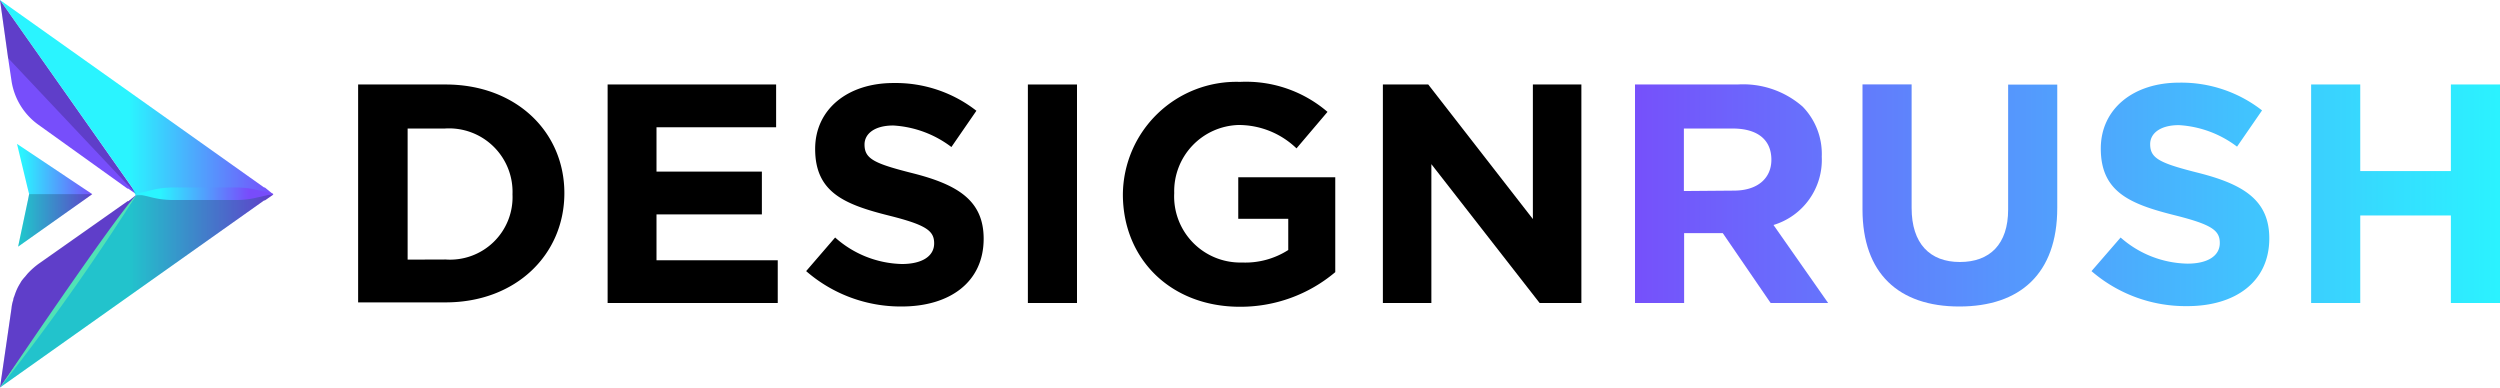 <svg id="logo-home-update-black" xmlns="http://www.w3.org/2000/svg" xmlns:xlink="http://www.w3.org/1999/xlink" width="232.258" height="36" viewBox="0 0 232.258 36">
  <defs>
    <linearGradient id="linear-gradient" x1="1.003" y1="0.5" x2="0.474" y2="0.5" gradientUnits="objectBoundingBox">
      <stop offset="0" stop-color="#784cfb"/>
      <stop offset="1" stop-color="#2af4ff"/>
    </linearGradient>
    <linearGradient id="linear-gradient-2" x1="1.032" x2="0.065" xlink:href="#linear-gradient"/>
    <linearGradient id="linear-gradient-3" x1="0.821" x2="0.169" xlink:href="#linear-gradient"/>
    <linearGradient id="linear-gradient-4" x1="-0.117" x2="4.522" xlink:href="#linear-gradient"/>
    <linearGradient id="linear-gradient-5" x1="-1.284" x2="3.316" xlink:href="#linear-gradient"/>
    <linearGradient id="linear-gradient-6" x1="-2.695" y1="0.497" x2="2.345" y2="0.497" xlink:href="#linear-gradient"/>
    <linearGradient id="linear-gradient-7" x1="-3.699" x2="1.044" xlink:href="#linear-gradient"/>
  </defs>
  <path id="Path_34269" data-name="Path 34269" d="M12.693,15.56a.534.534,0,0,0,0,.081l-.383.43h0L3.054,29.147a.906.906,0,0,1-.093.128l-.139.2-.081.128-.128.186L0,33.49l1.068-7.351a3.484,3.484,0,0,1,.163-.778.987.987,0,0,1,.1-.348,6.073,6.073,0,0,1,.267-.7,4.645,4.645,0,0,1,.29-.523,1.637,1.637,0,0,1,.232-.348,2.5,2.5,0,0,1,.2-.232c.116-.139.221-.279.337-.395a7.141,7.141,0,0,1,.952-.825l8.245-5.806h.07Z" transform="translate(0 2.51)" fill="#774efb"/>
  <path id="Path_34270" data-name="Path 34270" d="M12.693,18.07l-.778-.546h-.07L3.6,11.613A6.143,6.143,0,0,1,1.068,7.5L.755,5.4h0L0,0,12.275,17.419Z" fill="#774efb"/>
  <path id="Path_34271" data-name="Path 34271" d="M25.4,18.07l-.79.546h-.07L0,36l2.613-3.681.441-.662,9.221-12.995h0l.325-.441a.534.534,0,0,1,0-.081h0l-.325-.72L0,0,24.538,17.419h.07Z" fill="url(#linear-gradient)"/>
  <path id="Path_34272" data-name="Path 34272" d="M8.351,16.178l-.825.592-.07.046L1.465,21.056l.894-4.239.012-.046.116-.592-.128-.511-.012-.046L1.36,11.51l6.155,4.111.07.046Z" transform="translate(0.219 1.856)" fill="url(#linear-gradient-2)"/>
  <path id="Path_34273" data-name="Path 34273" d="M12.7,18.07,0,0,.755,5.4Z" opacity="0.2"/>
  <path id="Path_34274" data-name="Path 34274" d="M25.4,15.56l-.79.546h-.07L0,33.49l1.068-7.351a3.484,3.484,0,0,1,.163-.778.987.987,0,0,1,.1-.348,6.073,6.073,0,0,1,.267-.7,4.645,4.645,0,0,1,.29-.523,1.637,1.637,0,0,1,.232-.348,2.5,2.5,0,0,1,.2-.232c.116-.139.221-.279.337-.395a6.968,6.968,0,0,1,.941-.836l8.257-5.806h.07l.778-.546Z" transform="translate(0 2.51)" opacity="0.2"/>
  <path id="Path_34275" data-name="Path 34275" d="M0,33.49S10.452,17.964,12.693,15.56A210.192,210.192,0,0,1,0,33.49Z" transform="translate(0 2.51)" fill="#50e2b6"/>
  <path id="Path_34276" data-name="Path 34276" d="M8.336,15.53l-.825.592-.07.046L1.45,20.407l.894-4.239.012-.046.116-.592Z" transform="translate(0.234 2.505)" opacity="0.2"/>
  <path id="Path_34277" data-name="Path 34277" d="M23.635,15.581l-1.556.36a8.129,8.129,0,0,1-1.87.221H14.3a8.126,8.126,0,0,1-1.926-.232l-1.441-.349,1.44-.348A8.129,8.129,0,0,1,14.3,15h5.911a8.13,8.13,0,0,1,1.87.221Z" transform="translate(1.763 2.419)" fill="url(#linear-gradient-3)"/>
  <path id="Path_34278" data-name="Path 34278" d="M28.65,6.76h8.129c6.526,0,11.032,4.378,11.032,10.092h0c0,5.714-4.506,10.15-11.032,10.15H28.65Zm8.129,16.258a5.806,5.806,0,0,0,6.213-6.05h0a5.9,5.9,0,0,0-6.259-6.12H33.249V23.03Z" transform="translate(4.621 1.09)"/>
  <path id="Path_34279" data-name="Path 34279" d="M48.61,6.76H64.264v3.972H53.151v4.123h9.79v3.972h-9.79v4.262H64.415v3.972H48.61Z" transform="translate(7.84 1.09)"/>
  <path id="Path_34280" data-name="Path 34280" d="M64.49,24.118l2.694-3.124a9.639,9.639,0,0,0,6.2,2.462c1.87,0,3-.72,3-1.916h0c0-1.161-.708-1.707-4.181-2.578-4.181-1.045-6.875-2.172-6.875-6.2h0c0-3.681,3.019-6.12,7.27-6.12a12.182,12.182,0,0,1,7.711,2.578l-2.323,3.368a9.871,9.871,0,0,0-5.4-2c-1.754,0-2.671.778-2.671,1.765h0c0,1.335.894,1.765,4.483,2.671,4.215,1.068,6.585,2.555,6.585,6.085h0c0,4.03-3.147,6.294-7.618,6.294a13.378,13.378,0,0,1-8.872-3.286Z" transform="translate(10.402 1.071)"/>
  <path id="Path_34281" data-name="Path 34281" d="M82.23,6.76h4.564v20.3H82.23Z" transform="translate(13.263 1.09)"/>
  <path id="Path_34282" data-name="Path 34282" d="M89.83,17h0A10.545,10.545,0,0,1,100.711,6.552a11.613,11.613,0,0,1,8.129,2.787l-2.88,3.391a7.734,7.734,0,0,0-5.4-2.172A6.155,6.155,0,0,0,94.6,16.876h0a6.143,6.143,0,0,0,6.294,6.457,7.4,7.4,0,0,0,4.3-1.161v-2.9h-4.645V15.413h9.012v8.814a13.645,13.645,0,0,1-8.861,3.217C94.278,27.444,89.83,23.007,89.83,17Z" transform="translate(14.489 1.055)"/>
  <path id="Path_34283" data-name="Path 34283" d="M110.63,6.76h4.215l9.72,12.5V6.76h4.506v20.3h-3.879l-10.057-12.9v12.9H110.63Z" transform="translate(17.844 1.09)"/>
  <path id="Path_34284" data-name="Path 34284" d="M130.8,6.762h9.523a8.385,8.385,0,0,1,6.05,2.055,6.294,6.294,0,0,1,1.777,4.645h0a6.318,6.318,0,0,1-4.483,6.352l5.075,7.246H143.4l-4.448-6.492h-3.588v6.492H130.8Zm9.186,9.859c2.218,0,3.484-1.161,3.484-2.868h0c0-1.916-1.359-2.9-3.588-2.9h-4.541v5.806Z" transform="translate(21.097 1.088)" fill="url(#linear-gradient-4)"/>
  <path id="Path_34285" data-name="Path 34285" d="M149,18.363V6.75h4.564V18.235c0,3.31,1.7,5.017,4.483,5.017s4.483-1.649,4.483-4.866V6.773h4.564v11.45c0,6.143-3.484,9.163-9.1,9.163S149,24.332,149,18.363Z" transform="translate(24.032 1.089)" fill="url(#linear-gradient-5)"/>
  <path id="Path_34286" data-name="Path 34286" d="M167.32,24.123,170.026,21a9.639,9.639,0,0,0,6.213,2.427c1.87,0,3-.72,3-1.916h0c0-1.161-.708-1.707-4.181-2.578-4.181-1.045-6.875-2.172-6.875-6.2h0c0-3.681,3.019-6.12,7.27-6.12a12.182,12.182,0,0,1,7.711,2.578l-2.323,3.368a9.871,9.871,0,0,0-5.4-2c-1.754,0-2.671.778-2.671,1.765h0c0,1.335.894,1.765,4.483,2.671,4.215,1.068,6.585,2.555,6.585,6.085h0c0,4.03-3.147,6.294-7.618,6.294a13.378,13.378,0,0,1-8.9-3.252Z" transform="translate(26.987 1.066)" fill="url(#linear-gradient-6)"/>
  <path id="Path_34287" data-name="Path 34287" d="M184.89,6.76h4.564V14.8h8.419V6.76h4.564v20.3h-4.564V18.93h-8.419v8.129H184.89Z" transform="translate(29.821 1.09)" fill="url(#linear-gradient-7)"/>
</svg>
